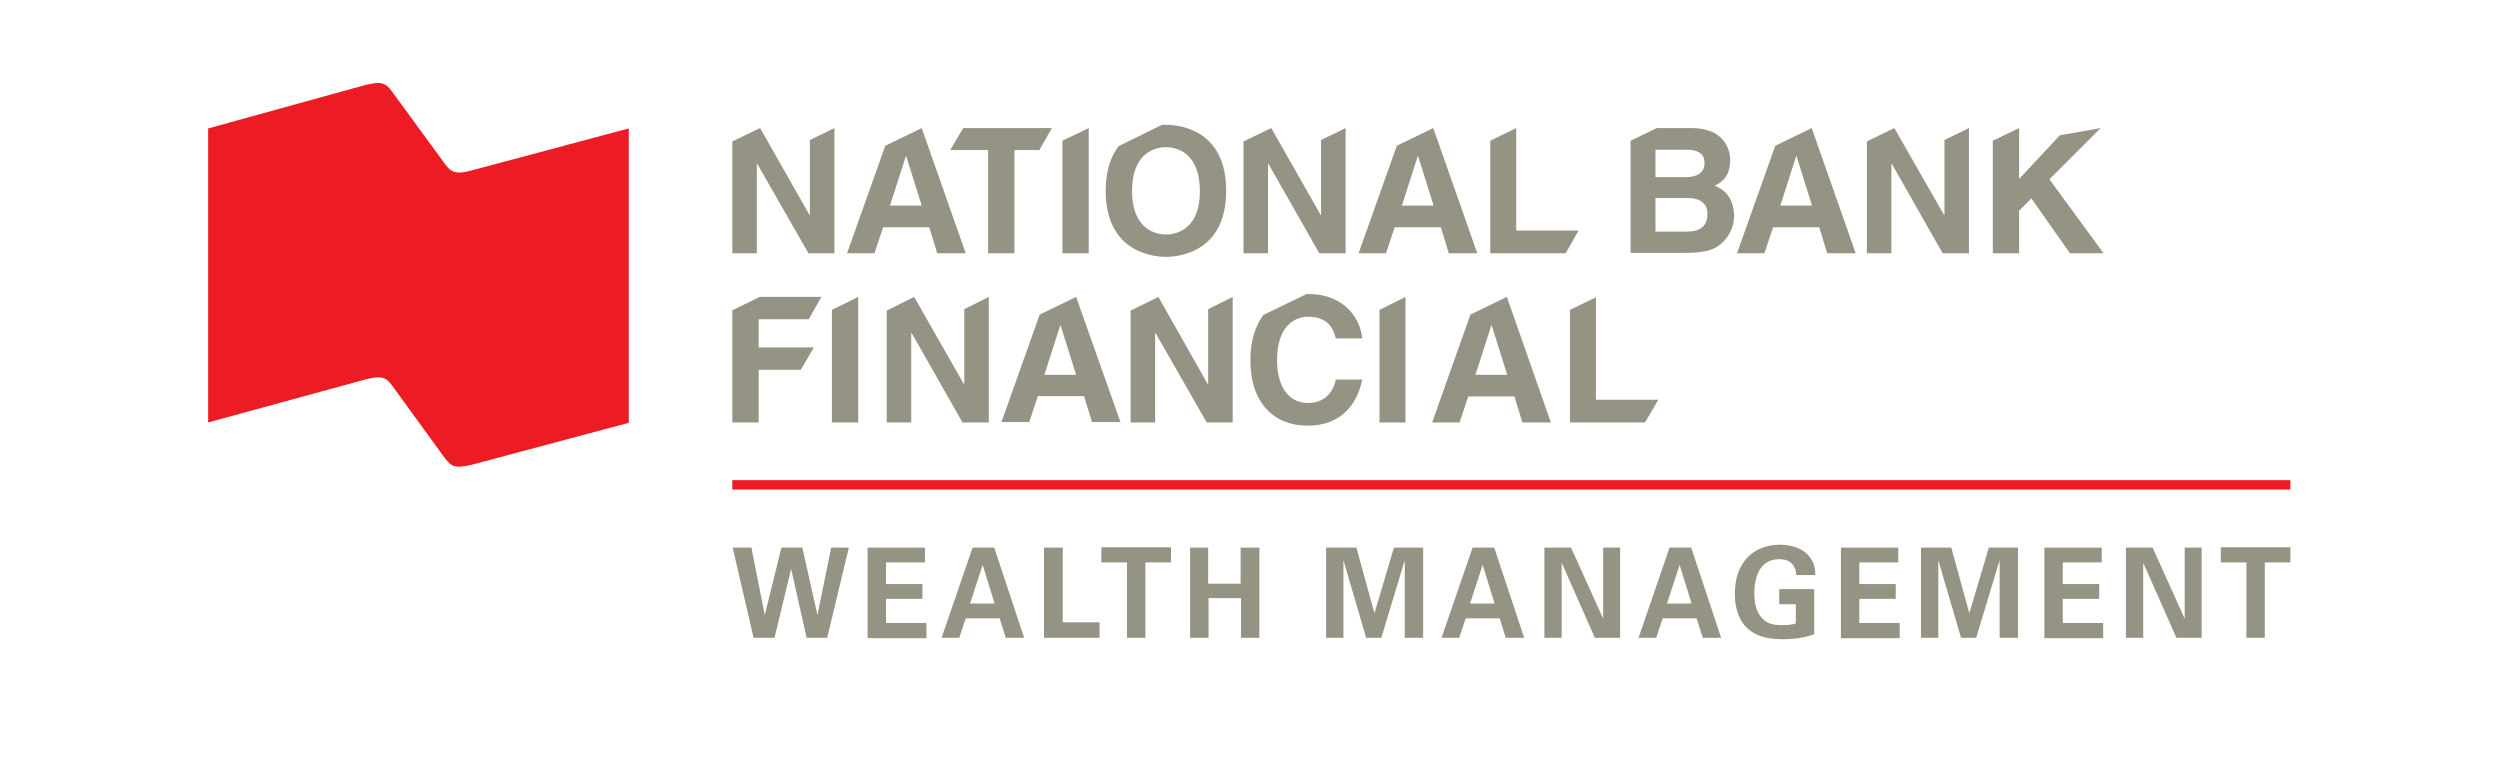 <?xml version="1.0" encoding="UTF-8"?>
<svg width="693px" height="212px" viewBox="0 0 693 212" version="1.1" xmlns="http://www.w3.org/2000/svg" xmlns:xlink="http://www.w3.org/1999/xlink">
  <g id="Page-1" stroke="none" stroke-width="1" fill="none" fill-rule="evenodd">
    <g id="NBFWM">
      <rect id="Rectangle" x="0.4" y="0.8" width="691.9" height="210.7"></rect>
      <g id="Group" transform="translate(57, 22)">
        <path d="M73.5,25.3 C71.5,25.8 70.1,26.1 68.6,25.5 C67.5,25.1 66.6,23.8 65.8,22.7 L52.2,4.1 C51.4,3 50.5,1.7 49.4,1.3 C48,0.7 46.5,1.1 44.5,1.5 L0.7,13.6 L0.7,95.1 L44.6,83.1 C46.6,82.7 48.1,82.3 49.5,82.9 C50.6,83.3 51.5,84.6 52.3,85.7 L65.8,104.3 C66.6,105.4 67.5,106.6 68.6,107.1 C70.1,107.6 71.5,107.3 73.5,106.9 L117.3,95.2 L117.3,13.6 L73.5,25.3 Z" id="Path" fill="#ED1C24"></path>
        <g transform="translate(146, 111)">
          <g transform="translate(0, 18)" fill="#959484">
            <polygon id="Path" points="5.3 0.8 9 19.5 13.6 0.8 19.4 0.8 23.6 19.5 27.4 0.8 32.3 0.8 26.3 25.8 20.6 25.8 16.3 6.7 11.7 25.8 5.9 25.8 0.1 0.8"></polygon>
            <polygon id="Path" points="37.5 0.8 53.4 0.8 53.4 4.9 42.6 4.9 42.6 10.9 52.7 10.9 52.7 15 42.6 15 42.6 21.7 53.8 21.7 53.8 25.9 37.5 25.9 37.5 0.8"></polygon>
            <path d="M72.6,0.8 L80.9,25.8 L75.8,25.8 L74.1,20.4 L64.7,20.4 L62.9,25.8 L58,25.8 L66.6,0.8 L72.6,0.8 Z M72.7,16.3 L69.4,5.6 L65.9,16.3 L72.7,16.3 Z" id="Shape" fill-rule="nonzero"></path>
            <polygon id="Path" points="86.4 0.8 91.6 0.8 91.6 21.5 101.8 21.5 101.8 25.8 86.4 25.8"></polygon>
            <polygon id="Path" points="109.4 4.9 102.3 4.9 102.3 0.7 121.6 0.7 121.6 4.9 114.5 4.9 114.5 25.8 109.4 25.8 109.4 4.9"></polygon>
            <polygon id="Path" points="126.8 0.8 131.9 0.8 131.9 10.8 140.9 10.8 140.9 0.8 146.1 0.8 146.1 25.8 141 25.8 141 14.8 132 14.8 132 25.8 126.9 25.8 126.9 0.8"></polygon>
            <polygon id="Path" points="164.7 0.8 173 0.8 178 19 183.4 0.8 191.5 0.8 191.5 25.8 186.4 25.8 186.4 4.3 179.9 25.8 175.7 25.8 169.4 4.3 169.4 25.8 164.6 25.8 164.6 0.8"></polygon>
            <path d="M211.2,0.8 L219.5,25.8 L214.4,25.8 L212.7,20.4 L203.3,20.4 L201.5,25.8 L196.6,25.8 L205.2,0.8 L211.2,0.8 Z M211.3,16.3 L208,5.6 L204.5,16.3 L211.3,16.3 Z" id="Shape" fill-rule="nonzero"></path>
            <polygon id="Path" points="225.1 0.8 232.5 0.8 241.4 20.5 241.4 0.8 246.1 0.8 246.1 25.8 239.1 25.8 229.9 5 229.9 25.8 225.1 25.8 225.1 0.8"></polygon>
            <path d="M265.8,0.8 L274.1,25.8 L269,25.8 L267.3,20.4 L257.9,20.4 L256.1,25.8 L251.2,25.8 L259.8,0.8 L265.8,0.8 Z M265.9,16.3 L262.6,5.6 L259.1,16.3 L265.9,16.3 Z" id="Shape" fill-rule="nonzero"></path>
            <path d="M294.9,8.4 C294.9,7.7 294.8,6.8 294.2,5.9 C293.2,4.2 291.3,4 290.2,4 C284.4,4 283.3,9.7 283.3,13.5 C283.3,15.2 283.5,18.2 285.3,20.2 C286.5,21.6 288.1,22.3 290.9,22.3 C293.4,22.3 294.2,22 294.8,21.8 L294.8,16.5 L290.2,16.5 L290.2,12.3 L299.9,12.3 L299.9,24.8 C298.4,25.3 296,26.2 291.2,26.2 C285.8,26.2 283,24.8 281.1,22.9 C278.4,20.2 277.9,16.2 277.9,13.6 C277.9,4.7 283.2,-5.68434189e-14 290.4,-5.68434189e-14 C293.5,-5.68434189e-14 296.6,0.9 298.5,3.2 C300.1,5.1 300.2,7.1 300.2,8.4 L294.9,8.4 Z" id="Path"></path>
            <polygon id="Path" points="307.3 0.8 323.2 0.8 323.2 4.9 312.4 4.9 312.4 10.9 322.5 10.9 322.5 15 312.4 15 312.4 21.7 323.6 21.7 323.6 25.9 307.3 25.9 307.3 0.8"></polygon>
            <polygon id="Path" points="329.6 0.8 337.9 0.8 342.9 19 348.3 0.8 356.4 0.8 356.4 25.8 351.3 25.8 351.3 4.3 344.8 25.8 340.6 25.8 334.3 4.3 334.3 25.8 329.5 25.8 329.5 0.8"></polygon>
            <polygon id="Path" points="363.7 0.8 379.6 0.8 379.6 4.9 368.8 4.9 368.8 10.9 378.9 10.9 378.9 15 368.8 15 368.8 21.7 380 21.7 380 25.9 363.7 25.9"></polygon>
            <polygon id="Path" points="386.3 0.8 393.7 0.8 402.6 20.5 402.6 0.8 407.3 0.8 407.3 25.8 400.3 25.8 391.1 5 391.1 25.8 386.3 25.8"></polygon>
            <polygon id="Path" points="419.7 4.9 412.6 4.9 412.6 0.7 431.9 0.7 431.9 4.9 424.8 4.9 424.8 25.8 419.7 25.8 419.7 4.9"></polygon>
          </g>
          <rect id="Rectangle" fill="#ED1C24" x="0" y="0.1" width="431.9" height="2.6"></rect>
        </g>
        <g transform="translate(146, 12)" fill="#959484">
          <path d="M299.2,1.5 L289.1,6.4 L278.5,36.2 L286.1,36.2 L288.5,29 L301.3,29 L303.5,36.2 L311.4,36.2 L299.2,1.5 Z M290.5,23 L294.9,9.3 L295,9.3 L299.3,23 L290.5,23 Z" id="Shape" fill-rule="nonzero"></path>
          <path d="M272.3,17.5 C273.7,16.8 276.6,15.4 276.6,10.4 C276.6,6.8 274.4,1.5 265.9,1.5 L256.3,1.5 L249,5 L249,36.1 L263.7,36.1 C270.8,36.1 272.7,34.9 274.7,33 C276.5,31.2 277.7,28.6 277.7,25.8 C277.6,22.5 276.5,19.1 272.3,17.5 Z M255.9,7.5 L264.2,7.5 C267.5,7.5 269.5,8.4 269.5,11.2 C269.5,14 267.2,15.1 264.4,15.1 L255.9,15.1 L255.9,7.5 Z M264.8,30.2 L255.9,30.2 L255.9,20.9 L265.1,20.9 C267.7,20.9 270.3,22.1 270.3,25.1 C270.4,28.6 268.3,30.2 264.8,30.2 Z" id="Shape" fill-rule="nonzero"></path>
          <polygon id="Path" points="336 4.8 336 25.6 335.9 25.6 322.1 1.5 314.5 5.2 314.5 36.2 321.3 36.2 321.3 11.4 321.4 11.4 335.5 36.2 342.8 36.2 342.8 1.5"></polygon>
          <polygon id="Path" points="379.3 1.5 368 3.5 356.7 15.6 356.7 1.5 349.4 5 349.4 36.2 356.7 36.2 356.7 24.4 360.1 21 370.8 36.2 380.1 36.2 365.1 15.7"></polygon>
          <path d="M52.5,1.5 L42.4,6.4 L31.8,36.2 L39.4,36.2 L41.8,29 L54.6,29 L56.8,36.2 L64.7,36.2 L52.5,1.5 Z M43.7,23 L48.1,9.3 L48.2,9.3 L52.5,23 L43.7,23 Z" id="Shape" fill-rule="nonzero"></path>
          <path d="M194.3,1.5 L184.2,6.4 L173.6,36.2 L181.2,36.2 L183.6,29 L196.4,29 L198.6,36.2 L206.5,36.2 L194.3,1.5 Z M185.6,23 L190,9.3 L190.1,9.3 L194.4,23 L185.6,23 Z" id="Shape" fill-rule="nonzero"></path>
          <polygon id="Path" points="88.6 1.5 64 1.5 60.4 7.6 60.4 7.6 70.9 7.6 70.9 36.2 78.2 36.2 78.2 7.6 85.1 7.6"></polygon>
          <polygon id="Path" points="91.5 5 91.5 36.2 98.8 36.2 98.8 1.5 98.8 1.5"></polygon>
          <path d="M120.2,0.6 C119.9,0.6 119.5,0.6 119.1,0.6 L107.1,6.5 C105,9.2 103.5,13.2 103.5,18.9 C103.5,35.2 115.6,37.2 120.2,37.2 C124.8,37.2 136.9,35.2 136.9,18.9 C136.9,2.5 124.8,0.6 120.2,0.6 Z M120.2,31 C116.3,31 110.8,28.6 110.8,18.9 C110.8,9.2 116.3,6.8 120.2,6.8 C124.1,6.8 129.6,9.2 129.6,18.9 C129.7,28.5 124.2,31 120.2,31 Z" id="Shape" fill-rule="nonzero"></path>
          <polygon id="Path" points="21.5 4.8 21.5 25.6 21.4 25.6 7.7 1.5 0 5.2 0 36.2 6.8 36.2 6.8 11.4 6.9 11.4 21.1 36.2 28.3 36.2 28.3 1.5"></polygon>
          <polygon id="Path" points="163.2 4.8 163.2 25.6 163.1 25.6 149.4 1.5 141.7 5.2 141.7 36.2 148.5 36.2 148.5 11.4 148.6 11.4 162.7 36.2 170 36.2 170 1.5"></polygon>
          <polygon id="Path" points="234.6 29.9 217.3 29.9 217.3 1.5 210.1 5 210.1 36.2 231 36.2"></polygon>
          <path d="M95.3,48.3 L85.2,53.2 L74.6,83 L82.3,83 L84.7,75.8 L97.5,75.8 L99.7,83 L107.6,83 L95.3,48.3 Z M86.5,69.9 L90.9,56.2 L91,56.2 L95.3,69.9 L86.5,69.9 Z" id="Shape" fill-rule="nonzero"></path>
          <path d="M214.7,48.3 L204.6,53.2 L194,83.1 L201.6,83.1 L204,75.9 L216.8,75.9 L219,83.1 L226.9,83.1 L214.7,48.3 Z M206,69.9 L210.4,56.2 L210.5,56.2 L214.8,69.9 L206,69.9 Z" id="Shape" fill-rule="nonzero"></path>
          <path d="M159.6,77.7 C153.5,77.7 151,72.1 151,65.9 C151,56.1 156.1,53.8 159.6,53.8 C165.6,53.8 166.7,57.7 167.3,59.8 L174.6,59.8 C174.2,54.7 170,47.5 159.6,47.5 C159.5,47.5 159.3,47.5 159.2,47.5 L147.2,53.3 C145,56.3 143.6,60.5 143.6,65.8 C143.6,77.8 150.2,84 159.5,84 C168.2,84 173.1,78.7 174.6,71.2 L167.3,71.2 C166.4,75.4 163.6,77.7 159.6,77.7 Z" id="Path"></path>
          <polygon id="Path" points="27.6 51.9 27.6 83.1 34.9 83.1 34.9 48.3 34.9 48.3"></polygon>
          <polygon id="Path" points="179.4 51.9 179.4 83.1 186.6 83.1 186.6 48.3 186.6 48.3"></polygon>
          <polygon id="Path" points="22.6 62.3 7.3 62.3 7.3 54.5 21.2 54.5 24.7 48.3 7.6 48.3 0 52 0 83.1 7.3 83.1 7.3 68.5 19 68.5"></polygon>
          <polygon id="Path" points="64.3 51.7 64.3 72.5 64.2 72.5 50.4 48.3 42.8 52.1 42.8 83.1 49.6 83.1 49.6 58.3 49.7 58.3 63.8 83.1 71.1 83.1 71.1 48.3"></polygon>
          <polygon id="Path" points="131.9 51.7 131.9 72.5 131.8 72.5 118.1 48.3 110.4 52.1 110.4 83.1 117.2 83.1 117.2 58.3 117.3 58.3 131.5 83.1 138.7 83.1 138.7 48.3"></polygon>
          <polygon id="Path" points="256.7 76.8 239.4 76.8 239.4 48.4 232.2 51.9 232.2 83.1 253 83.1"></polygon>
        </g>
      </g>
    </g>
  </g>
</svg>
